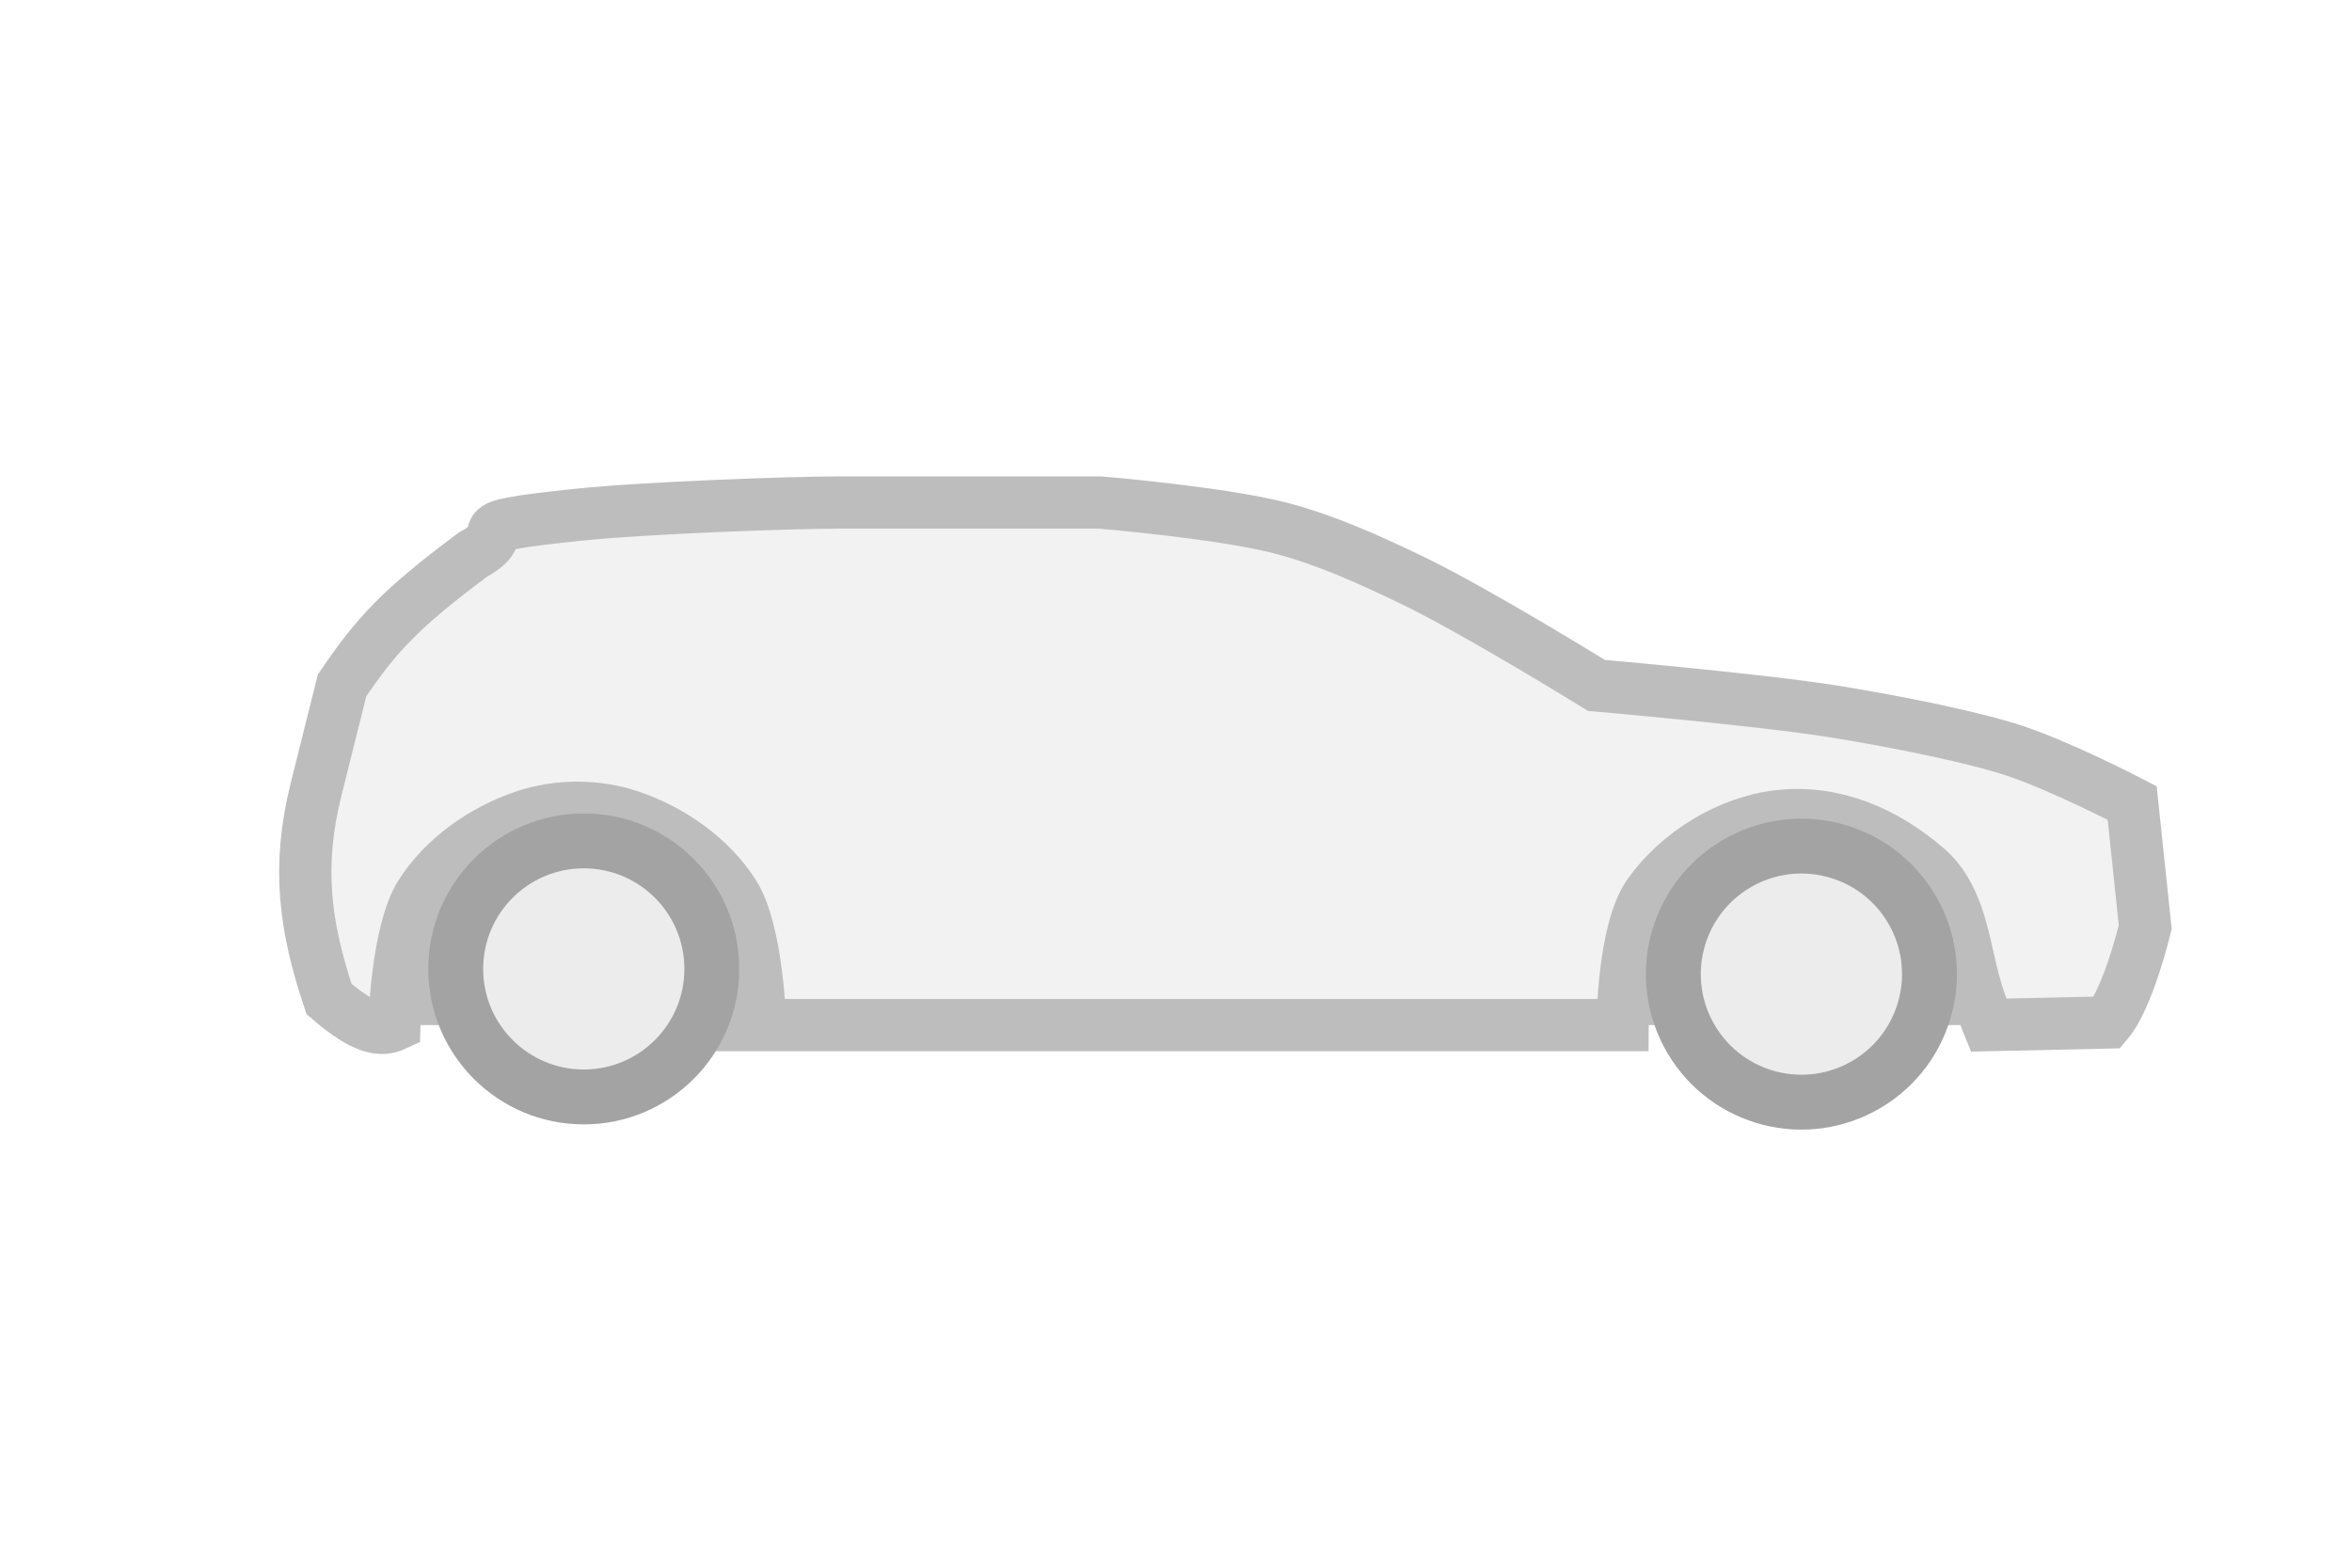 <?xml version="1.0" encoding="UTF-8" standalone="no"?>
<!-- Created with Inkscape (http://www.inkscape.org/) -->

<svg
   width="900"
   height="600"
   viewBox="0 0 238.125 158.75"
   version="1.1"
   id="svg8"
   inkscape:version="1.2.2 (b0a8486, 2022-12-01)"
   sodipodi:docname="Vehicle1D-icon-abstract_900x600.svg"
   inkscape:export-filename="Vehicle1D-icon-abstract.png"
   inkscape:export-xdpi="44.549999"
   inkscape:export-ydpi="44.549999"
   xmlns:inkscape="http://www.inkscape.org/namespaces/inkscape"
   xmlns:sodipodi="http://sodipodi.sourceforge.net/DTD/sodipodi-0.dtd"
   xmlns="http://www.w3.org/2000/svg"
   xmlns:svg="http://www.w3.org/2000/svg"
   xmlns:rdf="http://www.w3.org/1999/02/22-rdf-syntax-ns#"
   xmlns:cc="http://creativecommons.org/ns#"
   xmlns:dc="http://purl.org/dc/elements/1.1/">
  <defs
     id="defs2" />
  <sodipodi:namedview
     id="base"
     pagecolor="#ffffff"
     bordercolor="#666666"
     borderopacity="1.0"
     inkscape:pageopacity="0.0"
     inkscape:pageshadow="2"
     inkscape:zoom="0.81423962"
     inkscape:cx="443.9725"
     inkscape:cy="295.98167"
     inkscape:document-units="px"
     inkscape:current-layer="g461"
     showgrid="true"
     showborder="false"
     guidetolerance="10000"
     objecttolerance="20"
     gridtolerance="10000"
     inkscape:window-width="1638"
     inkscape:window-height="1073"
     inkscape:window-x="1357"
     inkscape:window-y="788"
     inkscape:window-maximized="0"
     inkscape:showpageshadow="0"
     inkscape:pagecheckerboard="1"
     inkscape:deskcolor="#d1d1d1" />
  <g
     inkscape:label="Car"
     inkscape:groupmode="layer"
     id="g461"
     style="display:inline;opacity:0.519">
    <path
       style="display:inline;opacity:1;fill:#808080;fill-opacity:1;stroke:none;stroke-width:0.794;stroke-linecap:butt;stroke-linejoin:miter;stroke-miterlimit:4;stroke-dasharray:none;stroke-opacity:1"
       d="m 164.276,103.805 h 37.042 V 87.93 l -10.583,-7.938 h -15.875 l -10.583,7.938 z"
       id="path407"
       inkscape:connector-curvature="0" />
    <path
       style="fill:#808080;fill-opacity:1;stroke:none;stroke-width:0.794;stroke-linecap:butt;stroke-linejoin:miter;stroke-miterlimit:4;stroke-dasharray:none;stroke-opacity:1"
       d="M 39.922,103.805 H 76.964 V 87.93 l -10.583,-7.938 h -15.875 l -10.583,7.938 z"
       id="path409"
       inkscape:connector-curvature="0" />
    <path
       style="fill:#e5e5e5;fill-opacity:1;stroke:#808080;stroke-width:5.292;stroke-linecap:butt;stroke-linejoin:miter;stroke-miterlimit:4;stroke-dasharray:none;stroke-opacity:1"
       d="m 76.964,103.805 h 87.312 c 0,0 0.055,-9.553 2.646,-13.229 2.962,-4.204 8.117,-7.376 13.229,-7.938 5.545,-0.609 10.735,1.637 14.949,5.292 2.98,2.584 3.592,6.745 4.498,10.583 0.608,2.575 1.72,5.292 1.72,5.292 l 12.039,-0.265 c 2.138,-2.524 3.836,-9.657 3.836,-9.657 l -1.323,-12.568 c 0,0 -7.028,-3.665 -11.906,-5.292 -3.969,-1.323 -11.498,-2.88 -18.256,-3.969 -7.414,-1.194 -24.077,-2.646 -24.077,-2.646 0,0 -12.118,-7.492 -18.521,-10.583 -4.277,-2.065 -8.641,-4.065 -13.229,-5.292 -6.025,-1.61 -18.521,-2.646 -18.521,-2.646 H 84.901 c -4.63,0 -19.591,0.523 -26.43,1.246 -13.257,1.4 -5.591,1.297 -10.611,4.046 -7.486,5.578 -9.794,8.18 -13.229,13.229 l -2.646,10.583 c -1.941,7.853 -1.109,13.87 1.323,21.167 3.631,3.149 5.332,3.23 6.615,2.646 0,0 0.248,-9.425 2.646,-13.229 2.351,-3.731 6.4,-6.543 10.583,-7.938 3.347,-1.116 7.237,-1.116 10.583,0 4.183,1.394 8.232,4.207 10.583,7.938 2.398,3.805 2.646,13.229 2.646,13.229 z"
       id="path411"
       inkscape:connector-curvature="0"
       sodipodi:nodetypes="ccssssccccsscsscsscccccssssc" />
    <path
       style="display:none;fill:#808080;fill-opacity:1;stroke:#000000;stroke-width:0.794;stroke-linecap:butt;stroke-linejoin:miter;stroke-miterlimit:4;stroke-dasharray:none;stroke-opacity:1"
       d="m 214.461,81.673 c -0.931,-1.824 -3.186,-1.899 -5.731,-2.469 -2.545,-0.571 -7.487,-1.401 -9.404,-0.235 -1.917,1.166 -2.116,3.669 -2.116,3.669 l 8.346,2.07 8.346,2.07 c 0,0 1.488,-3.28 0.558,-5.104 z"
       id="path413"
       inkscape:connector-curvature="0"
       sodipodi:nodetypes="zzzcccz" />
    <path
       style="display:none;fill:#808080;fill-opacity:1;stroke:#000000;stroke-width:0.794;stroke-linecap:butt;stroke-linejoin:miter;stroke-miterlimit:4;stroke-dasharray:none;stroke-opacity:1"
       d="m 34.547,71.495 c 0,0 2.495,-0.852 3.849,-0.969 1.354,-0.116 4.172,0.314 4.172,0.314 0,0 0.216,1.328 -0.637,2.889 -0.854,1.561 -3.739,4.963 -5.446,5.463 -1.707,0.5 -2.889,-0.637 -2.889,-0.637 0,0 0.141,-2.994 0.314,-4.172 0.173,-1.178 0.637,-2.889 0.637,-2.889 z"
       id="path415"
       inkscape:connector-curvature="0"
       sodipodi:nodetypes="czczzczc" />
    <path
       style="display:none;fill:#808080;fill-opacity:1;stroke:#000000;stroke-width:0.794;stroke-linecap:butt;stroke-linejoin:miter;stroke-miterlimit:4;stroke-dasharray:none;stroke-opacity:1"
       d="m 155.016,70.732 -11.906,-7.938 c 0,0 -8.134,-3.993 -11.906,-5.292 -3.772,-1.299 -6.153,-2.1 -10.583,-2.646 -4.431,-0.545 -15.875,0 -15.875,0 l 2.646,13.229 c 0,0 15.875,0.882 23.812,1.323 7.938,0.441 23.812,1.323 23.812,1.323 z"
       id="path417"
       inkscape:connector-curvature="0"
       sodipodi:nodetypes="cczzcczc" />
    <path
       style="display:none;fill:#ffffff;fill-opacity:1;stroke:#000000;stroke-width:0.794;stroke-linecap:butt;stroke-linejoin:miter;stroke-miterlimit:4;stroke-dasharray:none;stroke-opacity:1"
       d="m 149.724,70.732 c 0.831,-1.064 0,-2.646 0,-2.646 0,0 -2.447,-2.185 -3.969,-2.646 -0.844,-0.256 -2.646,0 -2.646,0 0,0 -1.108,1.737 -1.323,2.646 -0.215,0.909 0,2.646 0,2.646 l 2.646,1.323 c 0,0 4.461,-0.259 5.292,-1.323 z"
       id="path419"
       inkscape:connector-curvature="0"
       sodipodi:nodetypes="zcsczccz" />
    <path
       style="display:none;fill:#808080;fill-opacity:1;stroke:#000000;stroke-width:0.794;stroke-linecap:butt;stroke-linejoin:miter;stroke-miterlimit:4;stroke-dasharray:none;stroke-opacity:1"
       d="m 47.86,56.18 5.292,1.323 -6.615,9.26 -3.969,1.323 h -6.615 c 0,0 2.194,-3.261 3.969,-5.292 1.775,-2.031 7.938,-6.615 7.938,-6.615 z"
       id="path421"
       inkscape:connector-curvature="0"
       sodipodi:nodetypes="ccccczc" />
    <path
       style="display:none;fill:#808080;fill-opacity:1;stroke:#000000;stroke-width:0.794;stroke-linecap:butt;stroke-linejoin:miter;stroke-miterlimit:4;stroke-dasharray:none;stroke-opacity:1"
       d="M 100.776,68.086 99.453,54.857 H 82.255 c 0,0 -10.137,0.118 -13.229,1.323 -3.092,1.205 -5.155,1.943 -6.615,3.969 -1.46,2.026 -1.323,7.938 -1.323,7.938 0,0 18.297,-0.284 25.135,0 6.838,0.284 14.552,0 14.552,0 z"
       id="path423"
       inkscape:connector-curvature="0"
       sodipodi:nodetypes="ccczzczc" />
    <circle
       r="15.743"
       cy="98.116"
       cx="59.104"
       id="circle425"
       style="fill:#4d4d4d;fill-opacity:1;stroke:none;stroke-width:0.794;stroke-miterlimit:4;stroke-dasharray:none;stroke-opacity:1" />
    <circle
       r="10.186"
       cy="98.116"
       cx="59.104"
       id="circle427"
       style="display:inline;fill:#dadada;fill-opacity:1;stroke:none;stroke-width:0.794;stroke-miterlimit:4;stroke-dasharray:none;stroke-opacity:1" />
    <circle
       r="15.743"
       cy="177.793"
       cx="106.692"
       id="circle443"
       style="fill:#4d4d4d;fill-opacity:1;stroke:none;stroke-width:0.794;stroke-miterlimit:4;stroke-dasharray:none;stroke-opacity:1"
       transform="rotate(-30.625)" />
    <circle
       r="10.186"
       cy="177.793"
       cx="106.692"
       id="circle445"
       style="display:inline;fill:#dadada;fill-opacity:1;stroke:none;stroke-width:0.794;stroke-miterlimit:4;stroke-dasharray:none;stroke-opacity:1"
       transform="rotate(-30.625)" />
  </g>
</svg>
